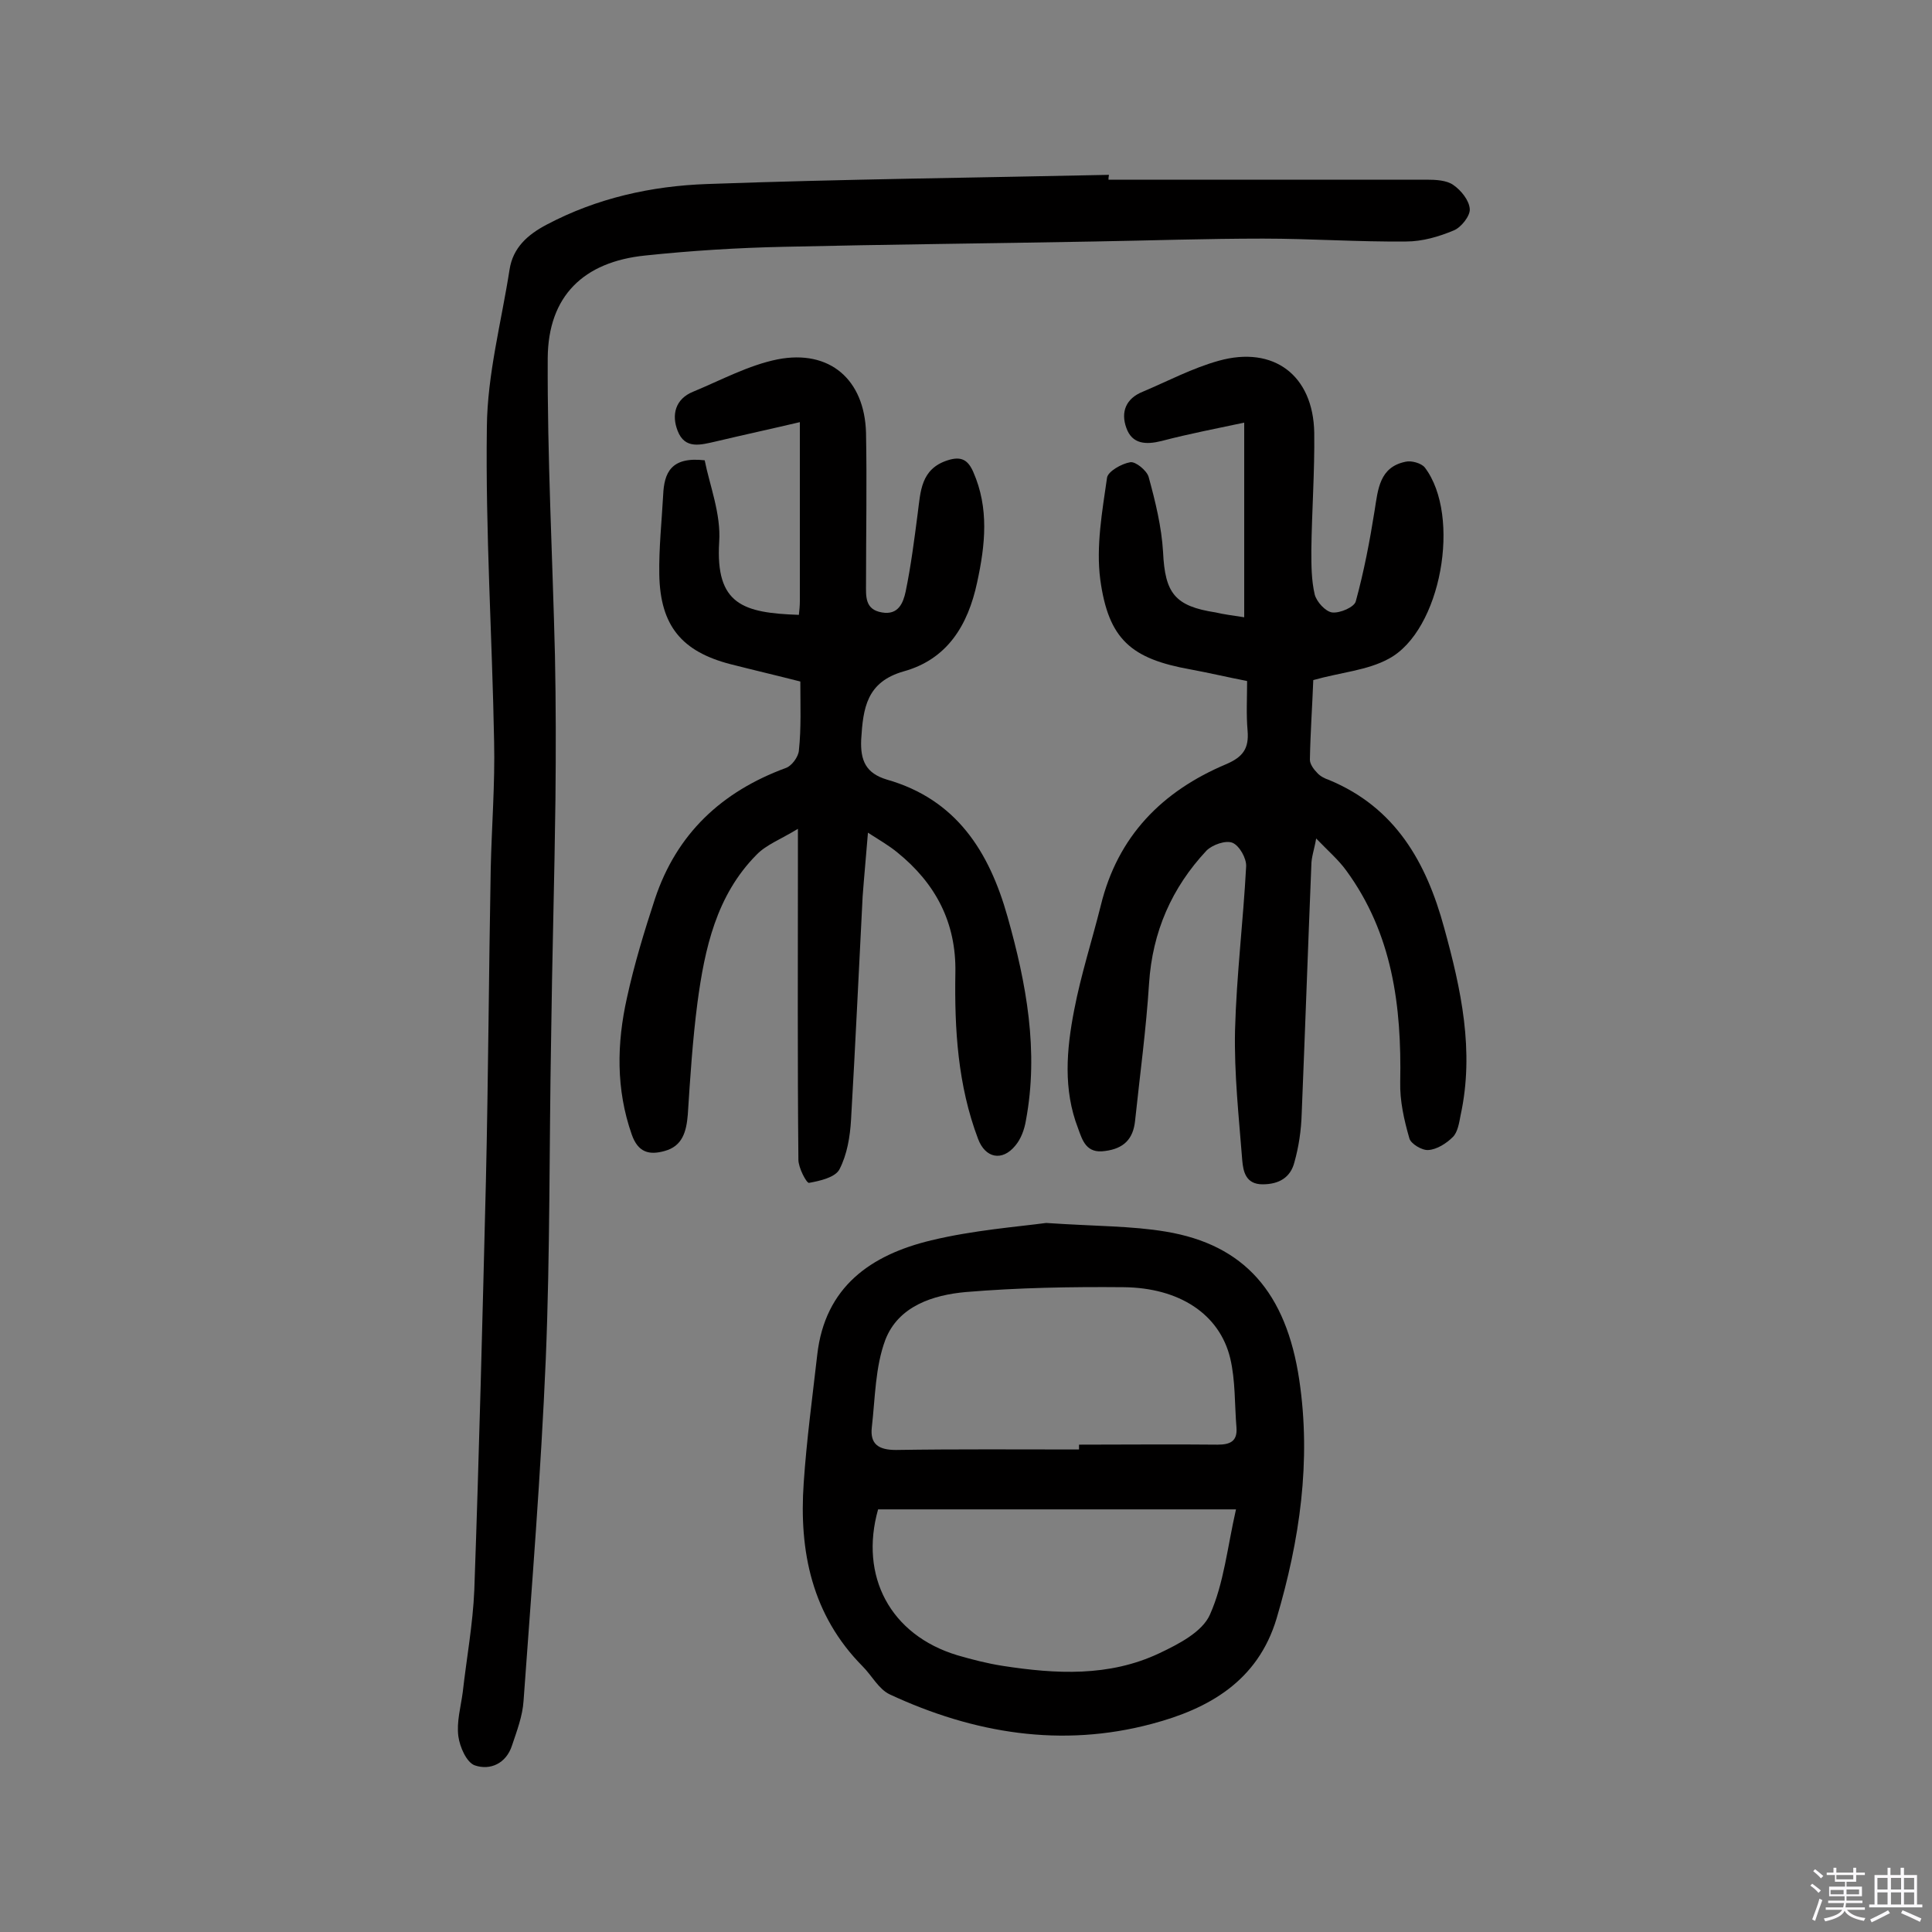 <svg enable-background="new 0 0 400 400" viewBox="0 0 400 400" xmlns="http://www.w3.org/2000/svg"><rect x="0" y="0" width="400" height="400" fill="#808080" stroke="none"/><path d="m374.8 390.4.4-.4c.7.5 1.3 1 1.8 1.4l-.5.5c-.5-.6-1.1-1.1-1.7-1.5zm1 7.3-.6-.3c.5-1.4 1.1-2.8 1.5-4.3.2.1.4.2.6.3-.5 1.3-1 2.8-1.5 4.3zm-.4-10.3.4-.4c.4.3 1 .8 1.7 1.4l-.5.5c-.4-.5-1-1-1.6-1.5zm2.5.3h1.7v-1h.6v1h3.5v-1h.6v1h1.8v.5h-1.8v1.4h-2v1h3.2v2h-3.2v.9h3.3v.5h-3.4c0 .3-.1.6-.1.9h4v.5h-3.7c.7.9 1.9 1.5 3.8 1.7-.1.2-.2.4-.3.6-2.1-.4-3.5-1.1-4-2.1-.4 1-1.8 1.7-4 2.2-.1-.2-.2-.4-.3-.6 2.1-.4 3.4-1 3.8-1.8h-3.4v-.5h3.6c.1-.3.1-.6.2-.9h-3.3v-.5h3.4c0-.3 0-.6 0-.9h-3.2v-2h3.3v-1h-2.1v-1.4h-1.7v-.5zm1.1 3.5v1h2.7c0-.3 0-.4 0-.4 0-.1 0-.2 0-.2 0-.1 0-.2 0-.3h-2.7zm1.2-3v.9h3.5v-.9zm4.7 3h-2.6v.6.4h2.6z" fill="#fbfafc"/><path d="m393.6 386.7h.6v1.5h2.7v6.1h1.1v.6h-11v-.6h1.1v-6.1h2.7v-1.5h.6v1.5h2.1v-1.5zm-2.7 8.8.4.6c-1.2.6-2.5 1.3-3.8 1.9-.1-.2-.2-.4-.3-.6 1.2-.6 2.5-1.2 3.7-1.9zm-2.2-6.7v2.4h2.1v-2.4zm0 3v2.5h2.1v-2.5zm2.8-3v2.4h2.1v-2.4zm0 3v2.5h2.1v-2.5zm6 6.1c-1.4-.7-2.7-1.3-3.9-1.8l.3-.6c1.5.6 2.7 1.2 3.9 1.7zm-1.2-9.1h-2.1v2.4h2.1zm-2.1 3v2.5h2.1v-2.5z" fill="#fbfafc"/><g fill="#010000"><path d="m229.5 37.2h65.8c1.9 0 4.2.1 5.6 1.1 1.6 1.1 3.3 3.2 3.4 5 .1 1.4-1.8 3.8-3.3 4.4-3.1 1.3-6.5 2.3-9.9 2.3-9.9.1-19.8-.6-29.6-.6-11.7 0-23.4.4-35 .6-21.4.4-42.8.6-64.3 1.1-9.5.2-19.1.8-28.6 1.8-12.8 1.3-20.1 8.4-20.2 21.2-.1 20.5 1 41.1 1.5 61.7.2 9.9.2 19.8.1 29.7-.2 16.5-.7 33.1-.9 49.6-.4 22.1-.2 44.2-1.1 66.2-1 23.6-2.9 47.2-4.6 70.8-.2 3.2-1.4 6.3-2.4 9.3-1.2 3.7-4.5 5.2-7.7 4.1-1.7-.6-3.1-3.8-3.4-6-.4-3 .5-6.1.9-9.1.8-7.1 2.1-14.1 2.4-21.2 1-28.2 1.7-56.4 2.4-84.6.5-21.6.6-43.2 1-64.8.2-8.8.9-17.5.7-26.3-.4-21.7-1.8-43.4-1.5-65.1.1-10.9 3-21.7 4.7-32.6.7-4.5 3.7-7.2 7.7-9.3 10.4-5.5 21.7-8 33.2-8.4 27.7-1 55.5-1.3 83.2-1.9-.1.5-.1.7-.1 1z"/><path d="m257.6 127.8c0-13.6 0-26.5 0-40.3-5.6 1.2-11.4 2.3-17.1 3.8-3.2.8-6.1.7-7.3-2.7-1.2-3.3-.1-6.1 3.4-7.5 5.2-2.2 10.3-4.9 15.7-6.4 11.4-3.2 19.6 3 19.8 14.9.1 8.1-.5 16.2-.6 24.3 0 3.1 0 6.2.7 9.2.4 1.5 2.2 3.5 3.6 3.7 1.6.2 4.6-1.1 4.9-2.3 1.7-6.2 2.9-12.5 3.9-18.8.7-4.4 1-9 6.4-10.1 1.2-.3 3.3.3 4 1.2 7.6 10 3.4 33.8-7.5 39.6-4.4 2.4-9.9 2.8-15.6 4.4-.2 5.3-.6 10.9-.7 16.5 0 .9.8 2 1.5 2.7.6.7 1.6 1.2 2.5 1.5 13.7 5.7 20.1 17 23.8 30.6 3.5 12.7 6.3 25.5 3.4 38.8-.3 1.6-.6 3.5-1.6 4.5-1.3 1.3-3.3 2.6-5.1 2.7-1.3.1-3.6-1.3-3.9-2.4-1.1-3.8-2-7.8-1.9-11.7.3-15.7-1.6-30.7-11.2-43.8-1.6-2.2-3.7-4-6.2-6.6-.4 2.3-1 3.9-1 5.5-.7 17.2-1.3 34.4-2 51.5-.1 3.4-.6 6.8-1.5 10-.8 3.2-3.2 4.6-6.6 4.6-3.5 0-4-2.7-4.2-4.9-.7-9-1.7-18-1.5-27 .3-11.3 1.7-22.6 2.3-33.9.1-1.7-1.4-4.3-2.8-4.9s-4.2.4-5.4 1.6c-7.2 7.7-11.2 16.8-11.9 27.5-.6 9.5-1.9 19-2.9 28.5-.4 3.7-2.3 5.7-6.2 6.2-3.9.6-4.7-2.2-5.6-4.7-3.1-8-2.4-16.3-.8-24.5 1.4-7.3 3.7-14.4 5.5-21.6 3.5-14.4 12.7-23.7 26-29.3 3.5-1.5 4.7-3.3 4.4-6.9-.3-3.4-.1-6.8-.1-10.3-4.1-.8-7.9-1.7-11.7-2.4-12.3-2.2-17-6.2-18.7-18.6-.9-6.9.4-14.1 1.4-21.1.2-1.3 3-2.9 4.8-3.2 1.1-.2 3.4 1.7 3.8 3 1.4 5.1 2.7 10.4 3 15.6.4 8.5 2.4 11.2 10.9 12.5 1.7.4 3.3.6 5.9 1z"/><path d="m165.7 141.1c-5.1-1.3-9.8-2.4-14.5-3.6-10-2.6-14.5-7.9-14.7-18.5-.1-5.5.5-11 .8-16.5.2-4.6 1.6-8 8.6-7.2 1 5.1 3.4 11.1 3 16.9-.8 13 5 14.7 16.5 15.1.1-.9.2-1.9.2-2.8 0-12.1 0-24.3 0-37.1-5.5 1.3-11.5 2.6-17.4 4-3.1.7-6.4 1.7-7.9-2.2-1.3-3.3-.5-6.6 3.2-8.1 5.8-2.4 11.5-5.5 17.5-6.7 10.8-2.1 18 4.2 18.3 15.2.2 10.4 0 20.8 0 31.2 0 2.6-.3 5.4 3.3 6 3.4.6 4.4-2 4.9-4.3 1.1-5.3 1.8-10.8 2.5-16.2.6-4.5.6-9.2 6.2-11 2.8-.9 4.2-.1 5.3 2.4 3.3 7.5 2.5 15.1.8 22.9-1.9 8.9-6.2 15.9-15.2 18.4-7.7 2.2-8.4 7.6-8.8 14.1-.2 4.4 1 7 5.3 8.3 14.4 4.1 21.2 14.9 25 28.4 3.9 13.8 6.5 27.8 3.8 42.2-.3 1.8-1 3.8-2.2 5.2-2.7 3.3-6.2 2.6-7.7-1.4-4.2-11.1-4.9-22.7-4.7-34.4.2-10.4-4.1-18.5-12-24.9-1.7-1.4-3.6-2.5-6.1-4.1-.4 5-.8 9.1-1.1 13.2-.8 15.4-1.5 30.8-2.4 46.2-.2 3.5-.8 7.2-2.4 10.3-.9 1.7-4.1 2.4-6.3 2.8-.5.1-2.2-3.1-2.2-4.8-.2-20.5-.1-40.9-.1-61.4 0-1.8 0-3.5 0-7.1-3.6 2.2-6.6 3.3-8.6 5.4-8.3 8.4-10.7 19.4-12.2 30.6-1 7.7-1.5 15.4-2 23.2-.3 3.5-1.1 6.5-4.8 7.5-3.2.9-5.5.3-6.8-3.4-3.3-9.4-3.1-18.9-1-28.3 1.5-6.9 3.6-13.8 5.8-20.5 4.5-13.5 13.8-22.2 27.1-27.1 1.2-.4 2.6-2.3 2.7-3.6.5-4.7.3-9.2.3-14.3z"/><path d="m216.6 253.2c10.3.7 17.7.6 24.8 1.8 16.2 2.7 24.9 12.6 27.6 30.7 2.5 16.8.1 33.2-4.7 49.4-3.9 13-14.1 18.7-25.8 21.8-18.7 5-36.9 2-54.3-6.1-2.3-1.1-3.7-3.9-5.6-5.8-10.5-10.6-13.2-23.8-12.2-38 .6-8.9 1.8-17.7 2.8-26.5 1.6-14.1 11.1-20.7 23.6-23.7 8.7-2.1 17.8-2.8 23.8-3.6zm6.8 46.9c0-.3 0-.7 0-1 9.6 0 19.2-.1 28.7 0 2.6 0 4.1-.7 3.9-3.5-.4-4.8-.2-9.8-1.3-14.4-2.2-9.1-10.5-14.6-22.1-14.7-10.9-.1-21.8.1-32.6 1-6.8.6-14 2.9-16.7 9.9-2.1 5.6-2.1 12-2.8 18.1-.4 3.5 1.4 4.7 5 4.7 12.6-.2 25.3-.1 37.9-.1zm-41.6 12.4c-3.9 13.8 2.5 26 16.4 30.2 3.1.9 6.2 1.7 9.4 2.2 11 1.7 22 2.3 32.4-2.6 4-1.9 8.9-4.4 10.5-8 2.9-6.5 3.6-13.9 5.4-21.8-25.1 0-49.3 0-74.1 0z"/></g></svg>